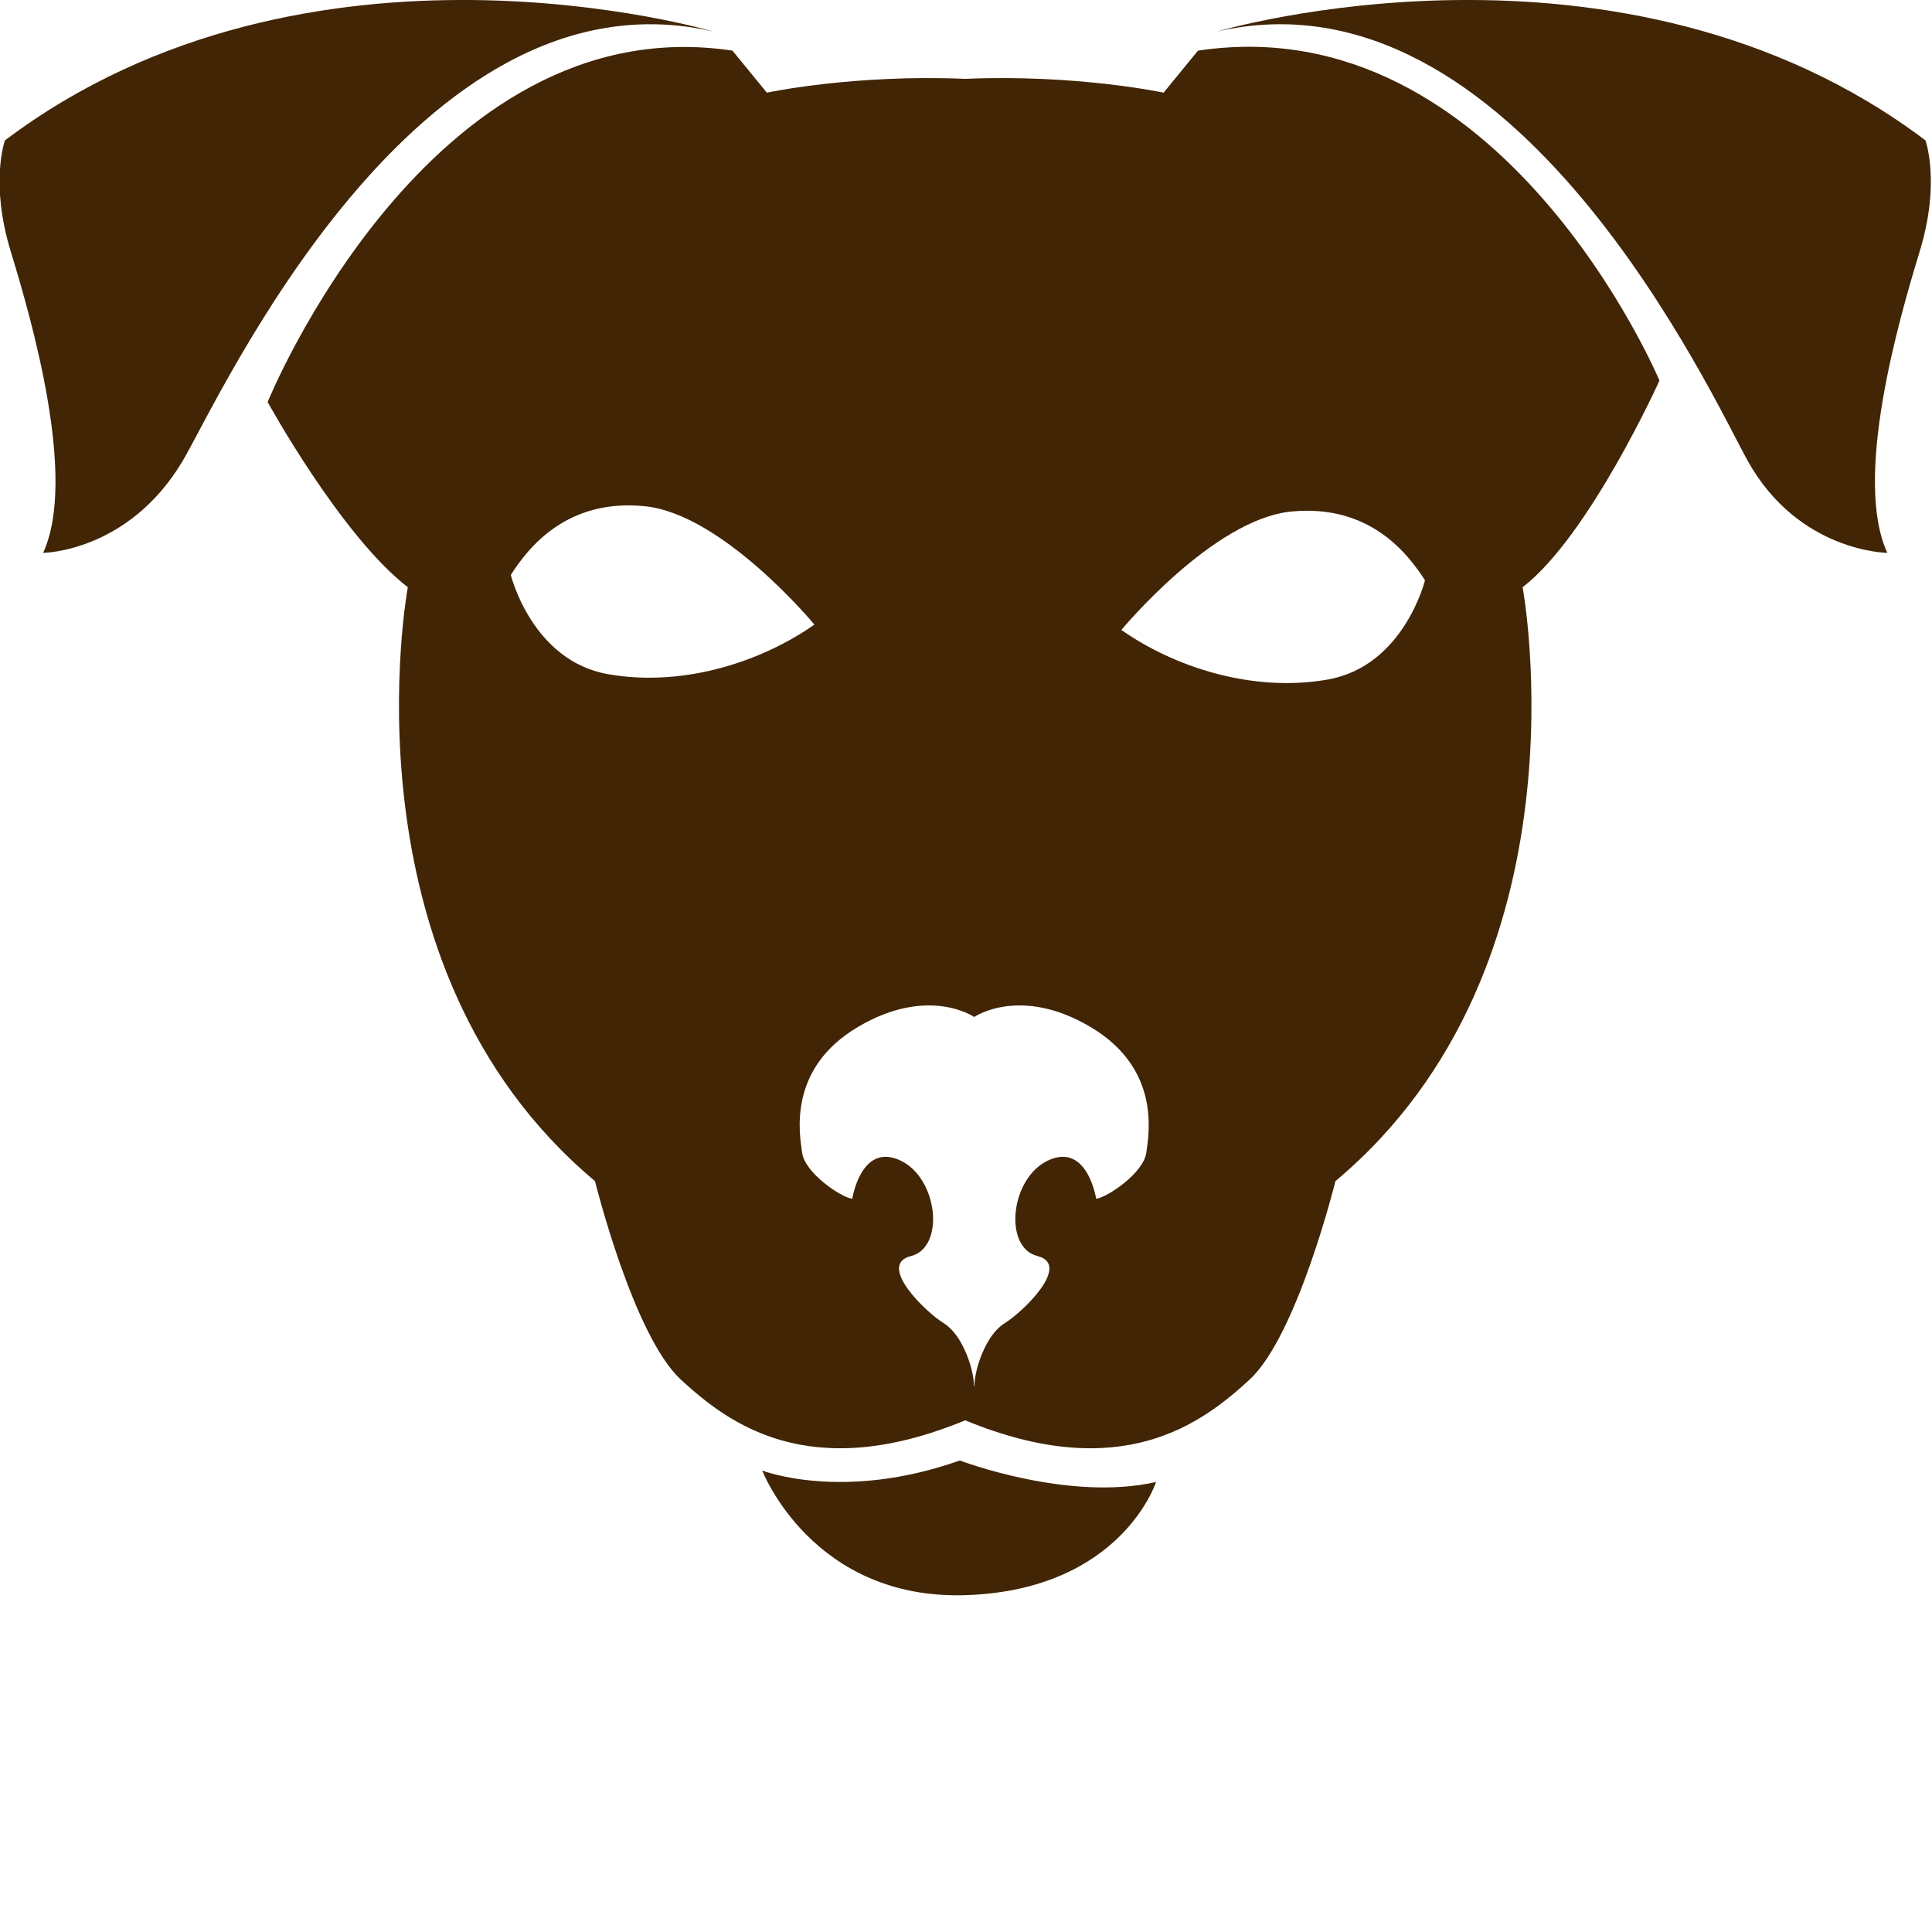 <svg xmlns="http://www.w3.org/2000/svg" viewBox="0 0 100 100">
    <g id="f8f79ad4-6a11-4c3d-ad25-78fc7a1090cd" stroke="none" fill="#412505">
        <path d="M99.662 7.267C83.948-4.594 62.996 1.633 62.996 1.633 78.413-1.925 88.69 20.69 90.472 23.872c2.638 4.71 7.216 4.744 7.216 4.744-1.78-3.855.592-12.058 1.679-15.616 1.087-3.559.295-5.733.295-5.733zM36.923 1.633S15.97-4.594.256 7.267c0 0-.792 2.174.296 5.733 1.087 3.558 3.459 11.761 1.679 15.616 0 0 4.402-.034 7.216-4.744 1.872-3.131 12.057-25.797 27.476-22.239zM49.681 75.595c-6.078 2.149-10.228.519-10.228.519s2.593 6.746 10.599 6.449c8.006-.297 9.785-5.856 9.785-5.856-4.522 1.037-10.156-1.112-10.156-1.112z"></path>
        <path d="M85.894 19.698S77.722.25 62.006 2.622l-1.778 2.174s-4.491-.961-10.268-.715c-5.777-.246-10.268.715-10.268.715l-1.779-2.174C22.198.25 13.853 20.809 13.853 20.809s3.798 6.918 7.256 9.586c0 0-3.655 19.57 9.688 30.738 0 0 1.977 8.006 4.448 10.279 2.438 2.244 6.617 5.449 14.715 2.103 8.098 3.347 12.275.142 14.714-2.103 2.471-2.273 4.449-10.279 4.449-10.279 13.342-11.168 9.687-30.738 9.687-30.738 3.459-2.669 7.084-10.697 7.084-10.697zM31.48 34.897c-3.954-.692-5.041-5.14-5.041-5.14.889-1.384 2.865-3.953 6.917-3.558 4.053.395 8.797 6.129 8.797 6.129-2.667 1.877-6.72 3.261-10.673 2.569zm27.851 24.778c-.149 1.038-2.002 2.298-2.595 2.373 0 0-.444-2.892-2.446-2.002-2.001.89-2.372 4.521-.593 4.966 1.779.445-.741 2.892-1.705 3.484-.963.594-1.557 2.372-1.557 3.262h-.021c0-.89-.593-2.668-1.557-3.262-.963-.593-3.484-3.04-1.704-3.484 1.779-.444 1.408-4.076-.594-4.966-2.001-.89-2.445 2.002-2.445 2.002-.594-.075-2.446-1.335-2.595-2.373-.148-1.038-.741-4.373 2.891-6.522 3.633-2.149 6.004-.52 6.004-.52h.021s2.373-1.63 6.004.52 3.04 5.484 2.892 6.522zm9.385-24.501c-3.955.692-8.006-.692-10.674-2.569 0 0 4.743-5.733 8.795-6.128 4.053-.396 6.03 2.173 6.92 3.559 0-.001-1.089 4.446-5.041 5.138z"></path>
    </g>
</svg>